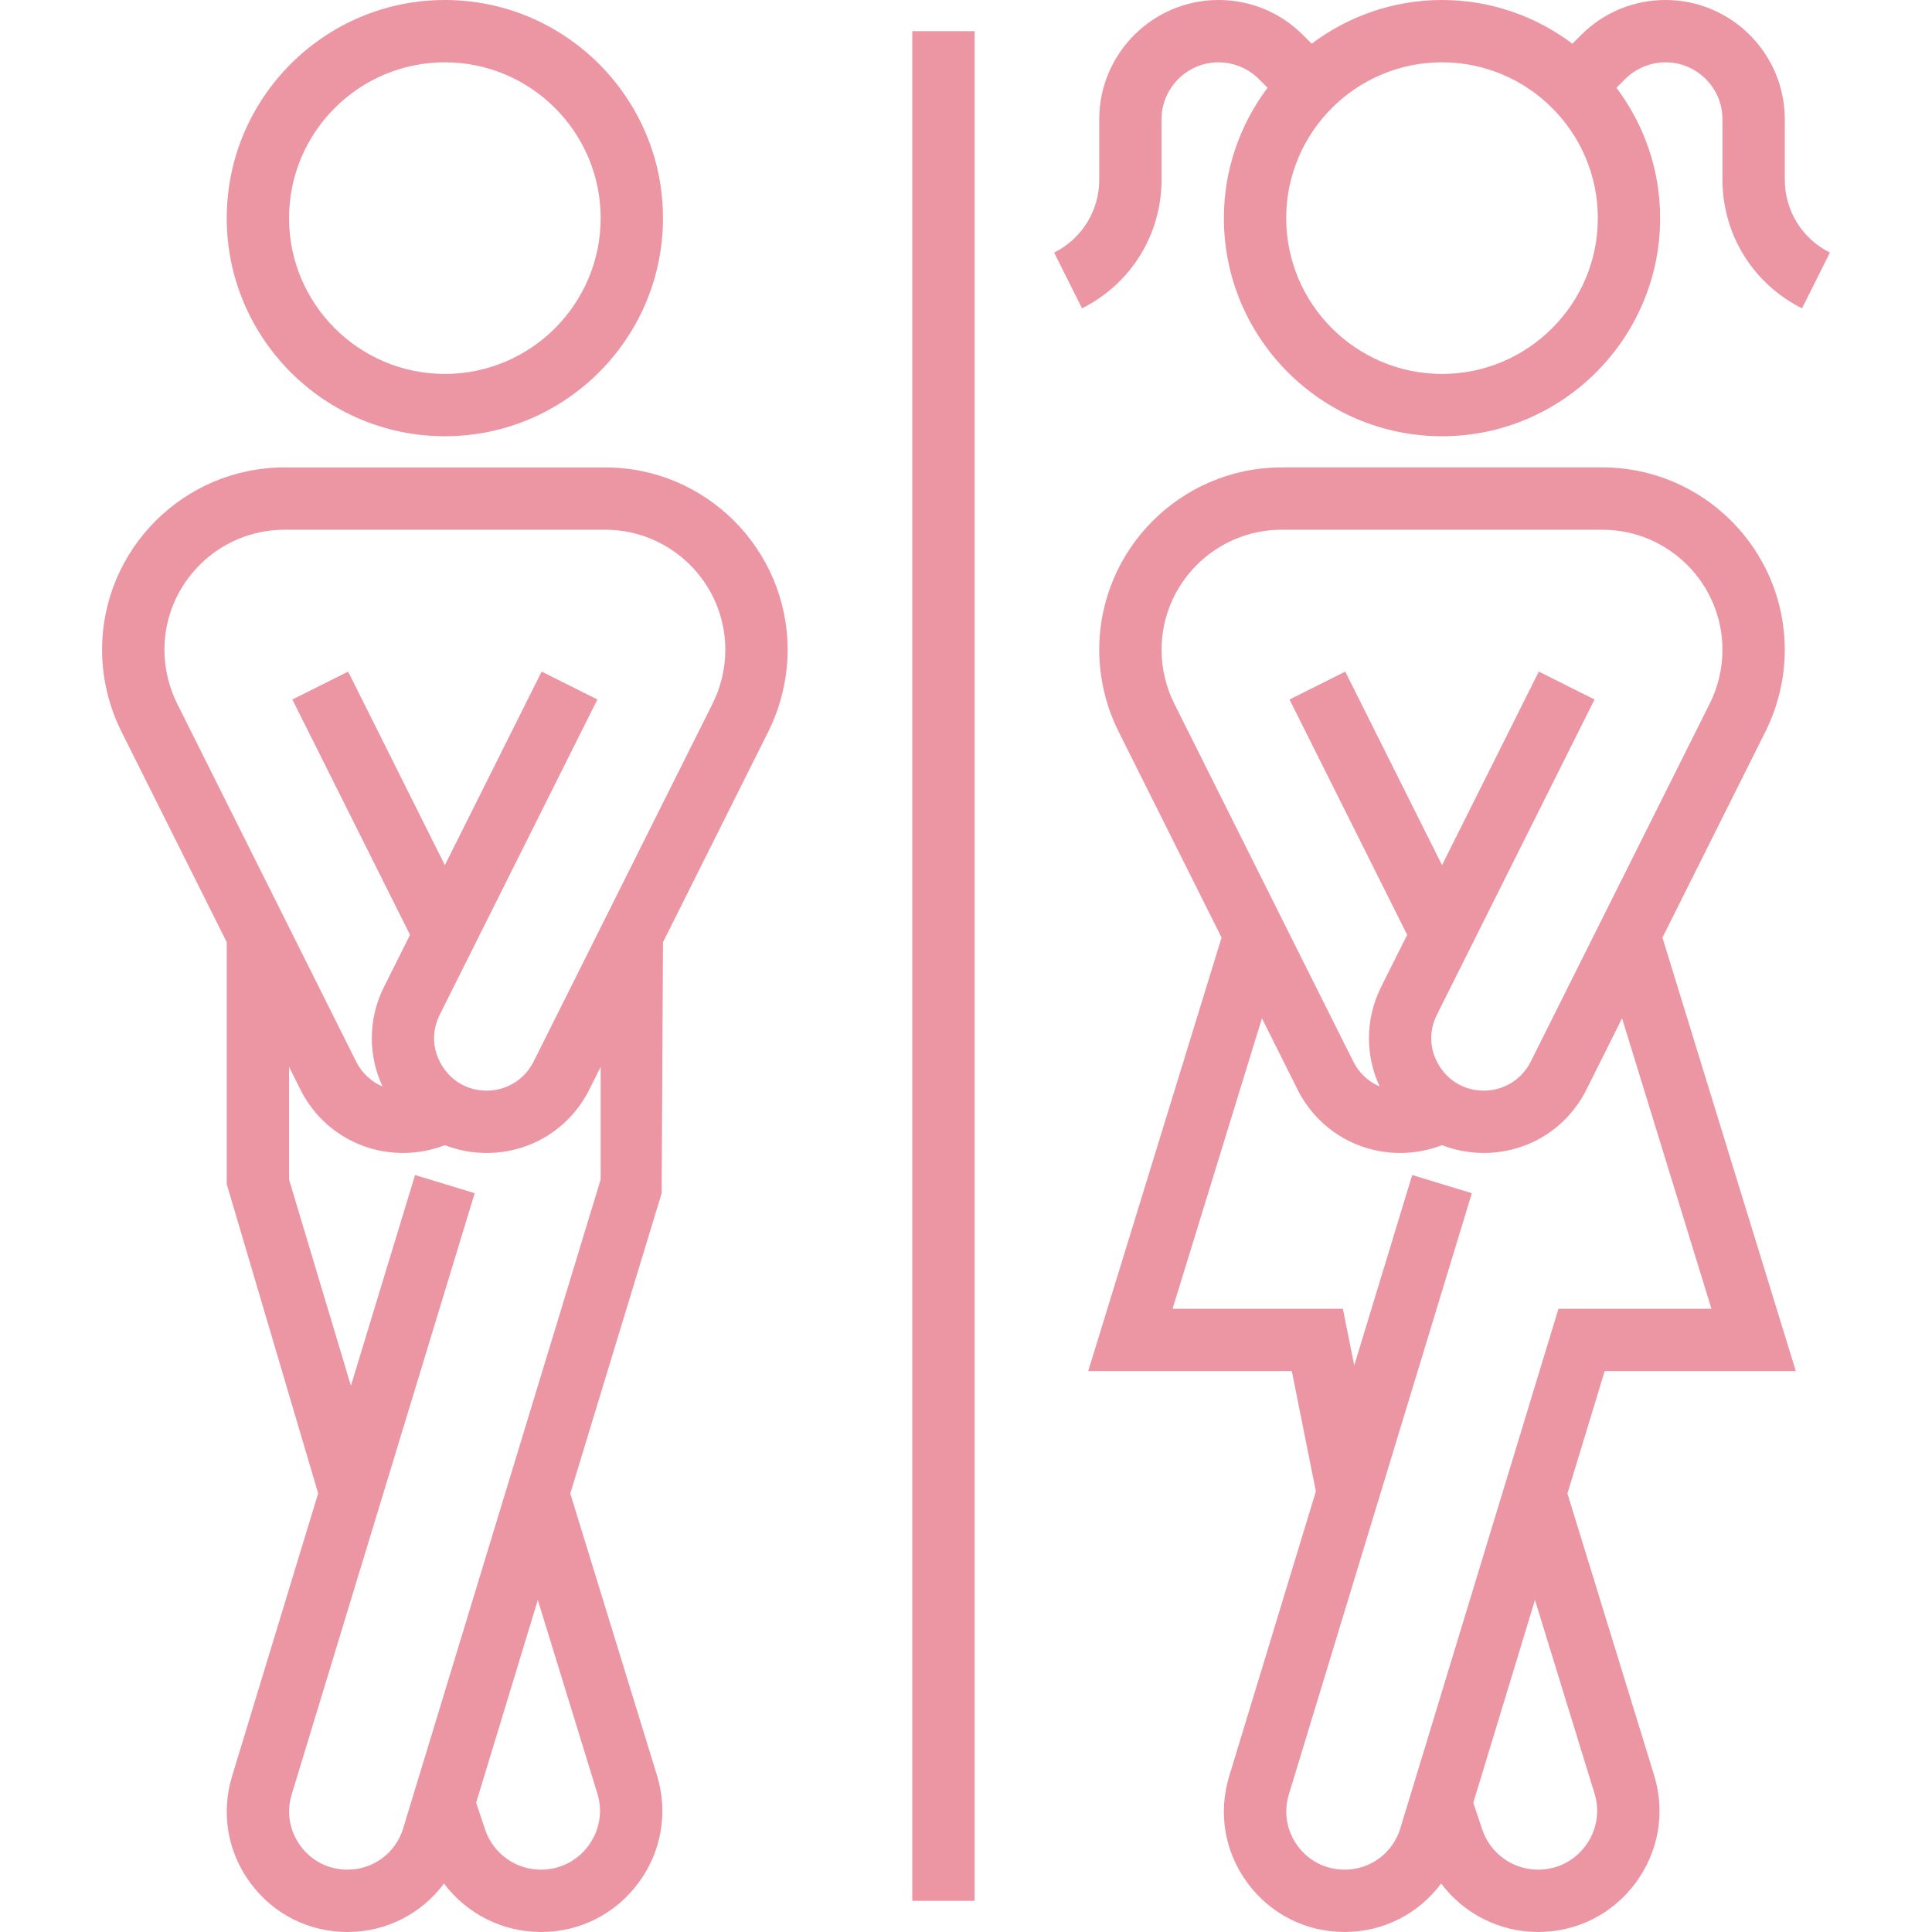 <?xml version="1.0" encoding="iso-8859-1"?>
<!-- Uploaded to: SVG Repo, www.svgrepo.com, Generator: SVG Repo Mixer Tools -->
<svg fill="#ec96a4" version="1.1" id="Layer_1" xmlns="http://www.w3.org/2000/svg" xmlns:xlink="http://www.w3.org/1999/xlink"
	 viewBox="0 0 290.627 290.627" xml:space="preserve">
<g>
	<g>
		<g>
			<rect x="137.233" y="4.688" width="9.375" height="281.25"/>
			<path d="M66.92,65.625c18.089,0,32.813-14.723,32.813-32.813C99.733,14.722,85.009,0,66.92,0S34.108,14.723,34.108,32.813
				C34.108,50.903,48.832,65.625,66.92,65.625z M66.92,9.375c12.923,0,23.438,10.514,23.438,23.438S79.843,56.25,66.92,56.25
				c-12.923,0-23.438-10.514-23.438-23.437C43.483,19.89,53.996,9.375,66.92,9.375z"/>
			<path d="M91.043,70.313H42.798c-15.131,0-27.441,12.309-27.441,27.441c0,4.228,1.003,8.475,2.897,12.272l15.853,31.706v36.394
				L47.86,224.64l-12.952,42.563c-1.688,5.555-0.68,11.419,2.78,16.083c3.459,4.664,8.77,7.341,14.573,7.341
				c5.887,0,11.184-2.789,14.527-7.294c3.38,4.505,8.728,7.294,14.587,7.294c5.85,0,11.203-2.7,14.681-7.406
				c3.473-4.706,4.481-10.613,2.761-16.2l-13.031-42.356l13.748-45.173l0.197-37.748l15.858-31.716
				c1.889-3.797,2.892-8.039,2.892-12.272C118.483,82.622,106.173,70.313,91.043,70.313z M89.856,269.775
				c0.839,2.719,0.347,5.587-1.341,7.875c-1.692,2.288-4.294,3.6-7.139,3.6c-3.82,0-7.2-2.438-8.414-6.066l-1.336-4.008
				l9.277-30.488L89.856,269.775z M90.358,177.431l-29.709,97.603c-1.13,3.717-4.5,6.216-8.386,6.216
				c-2.808,0-5.372-1.289-7.041-3.548c-1.669-2.259-2.161-5.086-1.341-7.772l27.525-90.441l-8.972-2.728l-9.647,31.692
				l-9.305-31.012v-16.959l1.706,3.413c2.939,5.887,8.859,9.544,15.441,9.544c2.17,0,4.303-0.403,6.291-1.172
				c1.969,0.764,4.092,1.172,6.291,1.172c6.581,0,12.502-3.656,15.441-9.544l1.706-3.417V177.431z M107.199,105.834l-26.934,53.864
				c-1.345,2.695-4.05,4.364-7.055,4.364c-2.798,0-5.241-1.364-6.713-3.745c-1.467-2.377-1.598-5.175-0.347-7.673l23.714-47.423
				l-8.386-4.195L66.92,130.145L52.366,101.03l-8.386,4.195l17.7,35.4l-3.914,7.828c-2.386,4.772-2.437,10.242-0.22,14.986
				c-1.692-0.712-3.108-2.02-3.97-3.741l-26.934-53.859c-1.247-2.503-1.908-5.302-1.908-8.086c0-9.961,8.105-18.066,18.066-18.066
				h48.239c9.966,0,18.07,8.105,18.07,18.066C109.108,100.537,108.446,103.336,107.199,105.834z"/>
			<path d="M265.585,110.025c1.894-3.797,2.897-8.039,2.897-12.272c0-15.131-12.309-27.441-27.441-27.441h-48.244
				c-15.131,0-27.441,12.309-27.441,27.441c0,4.228,1.003,8.475,2.897,12.272l15.506,31.013l-20.063,65.212h30.628l3.619,18.103
				l-13.041,42.848c-1.688,5.555-0.68,11.419,2.78,16.083c3.459,4.664,8.775,7.341,14.578,7.341c5.887,0,11.184-2.789,14.527-7.294
				c3.38,4.505,8.728,7.294,14.588,7.294c5.85,0,11.203-2.7,14.681-7.406c3.473-4.706,4.481-10.613,2.761-16.2l-13.031-42.356
				l5.602-18.412h28.754v-0.001l-20.063-65.212L265.585,110.025z M176.641,105.84c-1.248-2.504-1.909-5.303-1.909-8.087
				c0-9.961,8.105-18.066,18.066-18.066h48.239c9.966,0,18.07,8.105,18.07,18.066c0,2.784-0.661,5.578-1.908,8.081l-26.934,53.864
				c-1.345,2.695-4.05,4.364-7.055,4.364c-2.798,0-5.241-1.364-6.712-3.745c-1.467-2.377-1.598-5.175-0.347-7.673l23.714-47.423
				l-8.386-4.195l-14.559,29.119l-14.555-29.114l-8.386,4.195l17.7,35.4l-3.914,7.828c-2.386,4.772-2.438,10.242-0.22,14.986
				c-1.692-0.712-3.108-2.02-3.97-3.741L176.641,105.84z M239.856,269.775c0.839,2.719,0.347,5.587-1.341,7.875
				c-1.692,2.288-4.294,3.6-7.139,3.6c-3.82,0-7.2-2.438-8.414-6.066l-1.336-4.008l9.277-30.488L239.856,269.775z M257.449,196.874
				h-23.011l-23.789,78.159c-1.13,3.719-4.5,6.217-8.386,6.217c-2.808,0-5.372-1.289-7.041-3.548
				c-1.669-2.259-2.161-5.086-1.341-7.772l27.525-90.441l-8.972-2.728l-8.719,28.641l-1.706-8.527h-25.622l13.444-43.692
				l5.353,10.706c2.944,5.892,8.864,9.548,15.445,9.548c2.17,0,4.303-0.403,6.291-1.172c1.969,0.764,4.092,1.172,6.291,1.172
				c6.581,0,12.502-3.656,15.441-9.544l5.353-10.711L257.449,196.874z"/>
			<path d="M268.483,27.019v-9.075C268.483,8.053,260.43,0,250.54,0c-4.791,0-9.3,1.866-12.689,5.255l-1.317,1.317
				C231.053,2.466,224.28,0,216.921,0s-14.133,2.466-19.612,6.572l-1.317-1.317C192.606,1.866,188.097,0,183.301,0
				c-9.891,0-17.944,8.053-17.944,17.944v9.075c0,4.678-2.602,8.888-6.783,10.978l4.195,8.386
				c7.373-3.698,11.962-11.119,11.962-19.364v-9.075c0-4.725,3.844-8.569,8.569-8.569c2.255,0,4.467,0.914,6.061,2.508l1.317,1.317
				c-4.106,5.48-6.572,12.253-6.572,19.612c0,18.089,14.723,32.813,32.813,32.813s32.813-14.723,32.813-32.813
				c0-7.359-2.466-14.133-6.572-19.612l1.317-1.317c1.594-1.594,3.802-2.508,6.061-2.508c4.725,0,8.569,3.844,8.569,8.569v9.075
				c0,8.25,4.589,15.67,11.967,19.364l4.195-8.386C271.085,35.902,268.483,31.697,268.483,27.019z M216.921,56.25
				c-12.923,0-23.438-10.514-23.438-23.438s10.514-23.438,23.438-23.438s23.438,10.514,23.438,23.438S229.843,56.25,216.921,56.25z"
				/>
		</g>
	</g>
</g>
</svg>